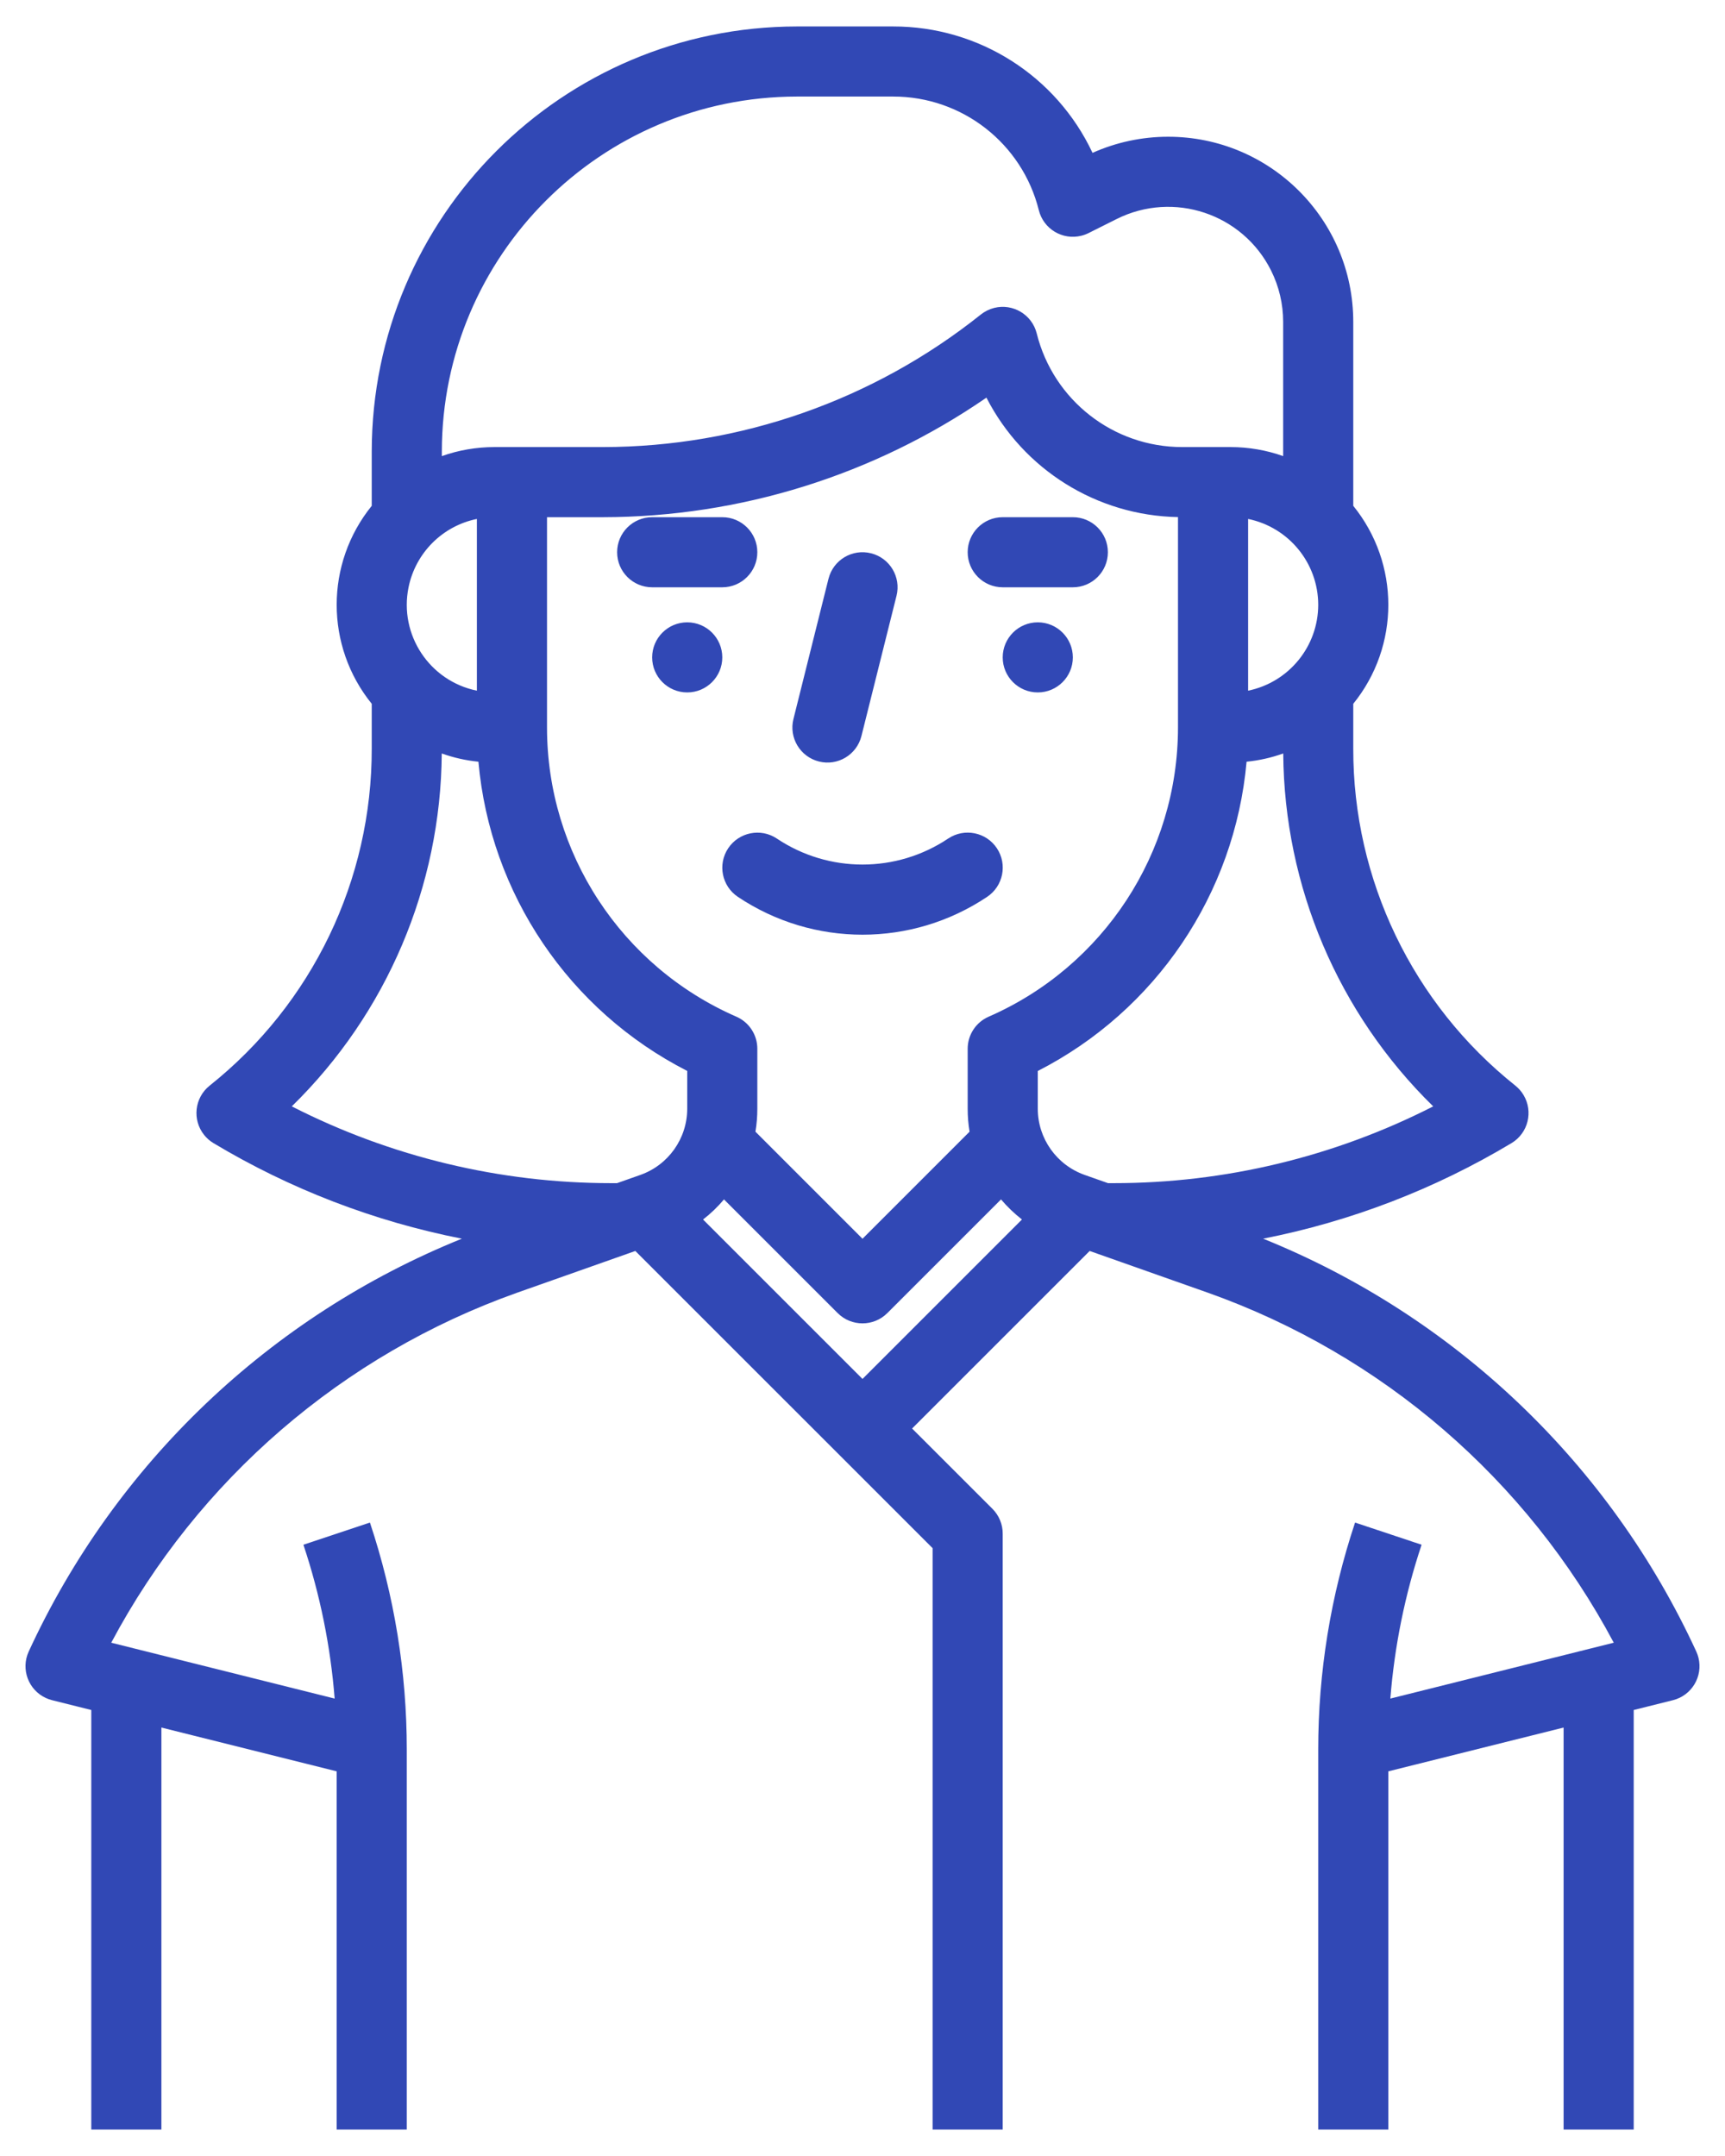 <svg
 xmlns="http://www.w3.org/2000/svg"
 xmlns:xlink="http://www.w3.org/1999/xlink"
 width="64px" height="80px">
<path fill-rule="evenodd"  fill="rgb(49, 72, 181)"
 d="M62.068,63.087 L60.613,63.451 L60.613,79.018 L58.012,79.018 L58.012,64.102 L51.509,65.727 L51.509,79.018 L48.908,79.018 L48.908,64.922 C48.907,62.058 49.369,59.213 50.275,56.496 L52.743,57.319 C52.126,59.168 51.737,61.084 51.584,63.027 L59.873,60.954 C56.652,54.898 51.281,50.265 44.817,47.968 L40.428,46.418 L33.840,53.006 L36.822,55.987 C37.066,56.232 37.203,56.563 37.202,56.908 L37.202,79.018 L34.601,79.018 L34.601,57.446 L23.572,46.418 L19.183,47.968 C12.719,50.265 7.348,54.898 4.127,60.954 L12.416,63.027 C12.263,61.084 11.874,59.168 11.257,57.319 L13.725,56.496 C14.631,59.213 15.093,62.058 15.092,64.922 L15.092,79.018 L12.491,79.018 L12.491,65.727 L5.988,64.102 L5.988,79.018 L3.387,79.018 L3.387,63.451 L1.932,63.087 C1.855,63.068 1.779,63.041 1.707,63.008 C1.053,62.710 0.765,61.938 1.064,61.284 C4.272,54.315 10.021,48.834 17.136,45.962 C13.882,45.322 10.763,44.122 7.919,42.416 C7.788,42.337 7.671,42.235 7.575,42.115 C7.125,41.554 7.215,40.735 7.776,40.285 C11.587,37.251 13.803,32.642 13.792,27.771 L13.792,26.115 C12.058,23.973 12.058,20.911 13.792,18.769 L13.792,16.752 C13.801,8.046 20.856,0.992 29.561,0.982 L33.141,0.982 C36.307,0.979 39.188,2.807 40.534,5.672 C41.416,5.278 42.372,5.074 43.338,5.074 C47.132,5.073 50.208,8.149 50.208,11.943 L50.208,18.769 C51.942,20.911 51.942,23.973 50.208,26.115 L50.208,27.771 C50.197,32.642 52.413,37.251 56.224,40.285 C56.343,40.381 56.445,40.497 56.524,40.629 C56.895,41.245 56.697,42.045 56.080,42.416 C53.237,44.122 50.118,45.322 46.864,45.962 C53.979,48.834 59.728,54.315 62.936,61.284 C62.969,61.357 62.996,61.432 63.015,61.509 C63.189,62.207 62.765,62.913 62.068,63.087 ZM32.000,51.167 L37.916,45.250 C37.632,45.029 37.372,44.779 37.139,44.505 L32.920,48.724 C32.412,49.231 31.588,49.231 31.080,48.724 L26.861,44.505 C26.629,44.781 26.369,45.031 26.084,45.251 L32.000,51.167 ZM28.028,41.992 L32.000,45.965 L35.972,41.992 C35.925,41.710 35.902,41.426 35.902,41.141 L35.902,38.916 C35.902,38.398 36.209,37.930 36.684,37.724 C40.947,35.859 43.703,31.648 43.705,26.994 L43.705,19.187 C40.700,19.133 37.969,17.430 36.598,14.755 C32.413,17.637 27.453,19.184 22.372,19.191 L20.295,19.191 L20.295,26.994 C20.295,31.649 23.052,35.861 27.318,37.724 C27.792,37.930 28.099,38.398 28.098,38.916 L28.098,41.141 C28.098,41.426 28.075,41.710 28.028,41.992 ZM10.826,41.053 C14.496,42.926 18.557,43.902 22.676,43.902 L22.893,43.902 L23.762,43.595 C24.801,43.226 25.495,42.244 25.497,41.141 L25.497,39.738 C21.113,37.500 18.187,33.166 17.750,28.264 C17.286,28.218 16.829,28.115 16.390,27.958 C16.354,32.890 14.352,37.604 10.826,41.053 ZM15.158,21.791 C14.799,23.551 15.934,25.269 17.693,25.628 L17.693,19.256 C16.417,19.516 15.419,20.514 15.158,21.791 ZM47.607,11.943 C47.607,11.280 47.453,10.627 47.157,10.035 C46.103,7.926 43.539,7.072 41.431,8.126 L40.386,8.649 C40.301,8.692 40.212,8.724 40.120,8.747 C39.423,8.922 38.716,8.498 38.542,7.801 C37.925,5.321 35.697,3.581 33.141,3.583 L29.561,3.583 C22.292,3.592 16.401,9.483 16.393,16.752 L16.393,16.924 C17.019,16.702 17.679,16.589 18.344,16.589 L22.372,16.589 C27.467,16.583 32.408,14.849 36.390,11.671 C36.536,11.555 36.705,11.471 36.886,11.425 C37.583,11.251 38.290,11.675 38.464,12.372 C39.081,14.852 41.309,16.592 43.865,16.589 L45.656,16.589 C46.321,16.589 46.981,16.702 47.607,16.924 L47.607,11.943 ZM46.307,19.256 L46.307,25.628 C47.819,25.317 48.906,23.986 48.908,22.442 C48.906,20.897 47.819,19.567 46.307,19.256 ZM53.174,41.053 C49.648,37.604 47.646,32.890 47.610,27.958 C47.171,28.115 46.714,28.218 46.250,28.264 C45.811,33.166 42.886,37.500 38.503,39.740 L38.503,41.141 C38.504,42.244 39.200,43.226 40.239,43.595 L41.109,43.902 L41.324,43.902 C45.443,43.902 49.504,42.926 53.174,41.053 ZM27.016,31.477 C27.414,30.879 28.222,30.716 28.820,31.114 C30.744,32.402 33.256,32.402 35.180,31.114 C35.181,31.114 35.182,31.113 35.182,31.113 C35.780,30.715 36.588,30.877 36.986,31.475 C37.383,32.073 37.221,32.881 36.623,33.279 C33.825,35.151 30.175,35.151 27.377,33.279 C26.780,32.880 26.619,32.074 27.016,31.477 ZM35.902,20.491 C35.902,19.773 36.484,19.191 37.202,19.191 L39.804,19.191 C40.522,19.191 41.104,19.773 41.104,20.491 C41.104,21.209 40.522,21.792 39.804,21.792 L37.202,21.792 C36.484,21.792 35.902,21.209 35.902,20.491 ZM38.503,23.092 C39.221,23.092 39.804,23.675 39.804,24.393 C39.804,25.111 39.221,25.693 38.503,25.693 C37.785,25.693 37.202,25.111 37.202,24.393 C37.202,23.675 37.785,23.092 38.503,23.092 ZM31.961,27.310 C31.961,27.311 31.961,27.312 31.960,27.313 C31.785,28.009 31.080,28.431 30.384,28.256 C30.384,28.256 30.384,28.256 30.384,28.256 C29.687,28.081 29.263,27.375 29.438,26.679 L30.738,21.476 C30.738,21.476 30.739,21.475 30.739,21.475 C30.913,20.778 31.619,20.355 32.316,20.530 C33.013,20.704 33.436,21.410 33.262,22.107 L31.961,27.310 ZM26.798,21.792 L24.196,21.792 C23.478,21.792 22.896,21.209 22.896,20.491 C22.896,19.773 23.478,19.191 24.196,19.191 L26.798,19.191 C27.516,19.191 28.098,19.773 28.098,20.491 C28.098,21.209 27.516,21.792 26.798,21.792 ZM25.497,23.092 C26.215,23.092 26.798,23.675 26.798,24.393 C26.798,25.111 26.215,25.693 25.497,25.693 C24.779,25.693 24.196,25.111 24.196,24.393 C24.196,23.675 24.779,23.092 25.497,23.092 Z"/>
</svg>